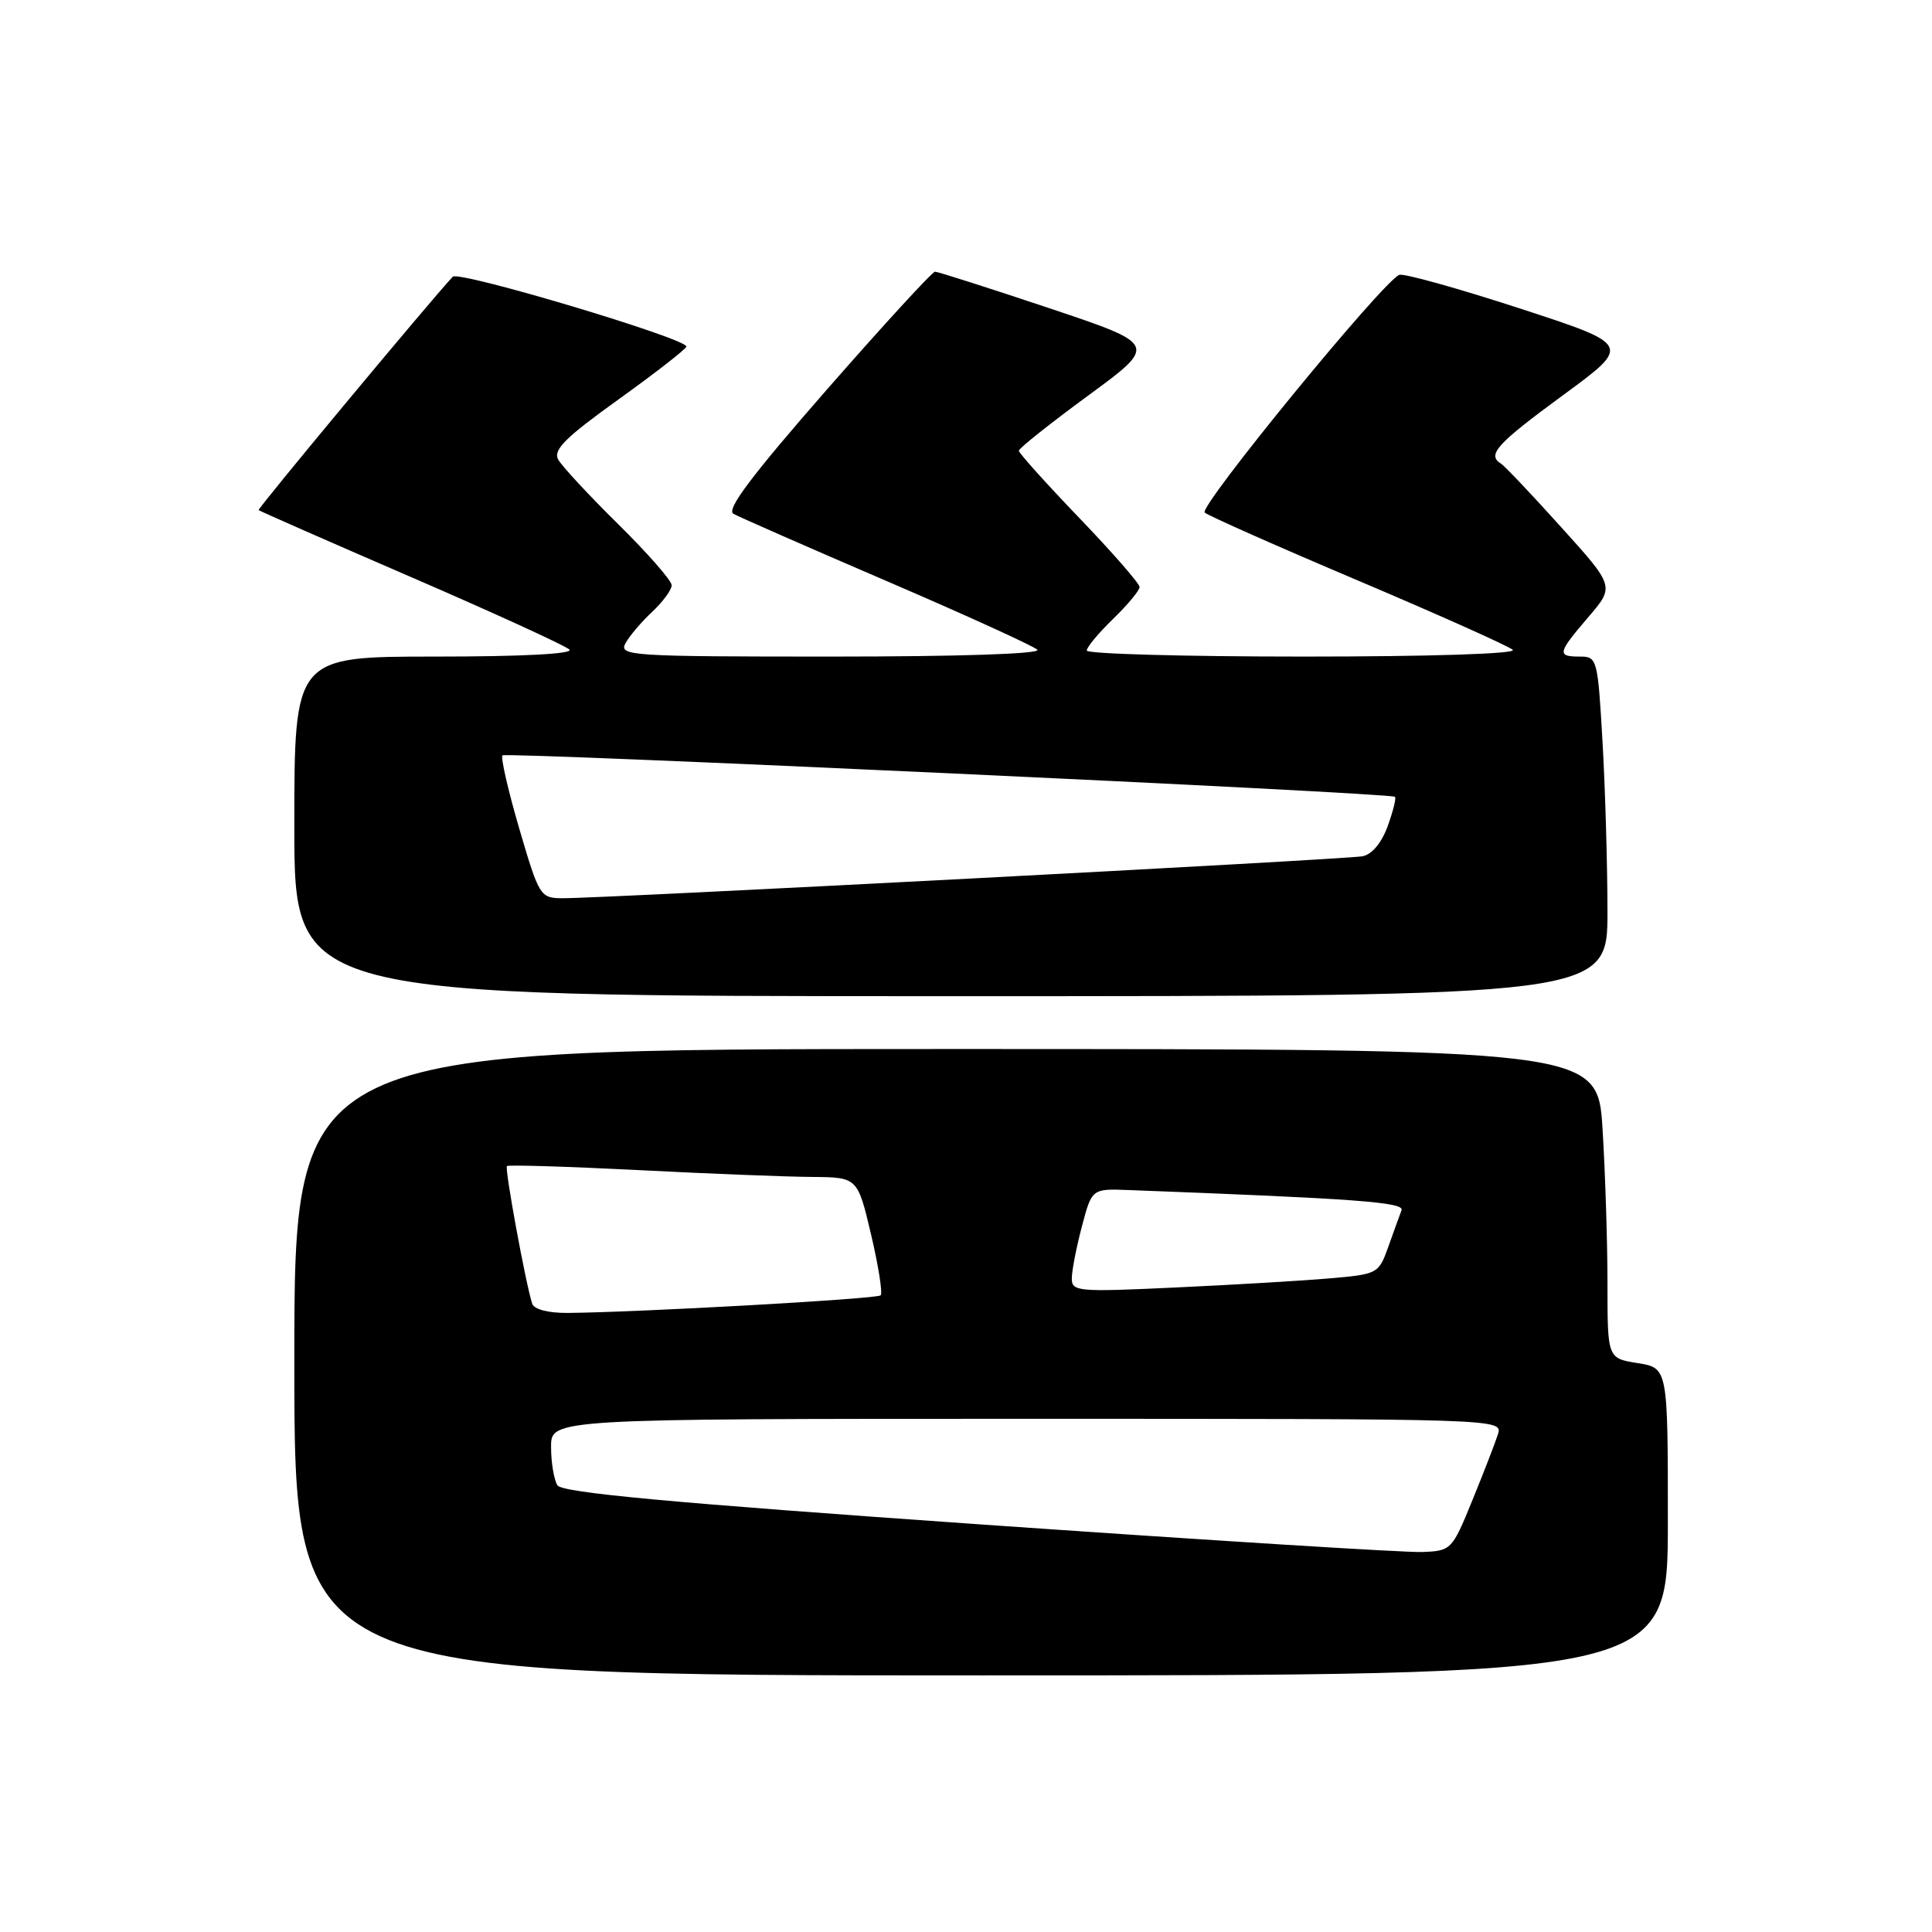 <?xml version="1.0" encoding="UTF-8" standalone="no"?>
<!DOCTYPE svg PUBLIC "-//W3C//DTD SVG 1.1//EN" "http://www.w3.org/Graphics/SVG/1.1/DTD/svg11.dtd" >
<svg xmlns="http://www.w3.org/2000/svg" xmlns:xlink="http://www.w3.org/1999/xlink" version="1.1" viewBox="0 0 256 256">
 <g >
 <path fill="currentColor"
d=" M 221.00 201.63 C 221.00 181.26 221.00 181.26 217.00 180.62 C 213.00 179.98 213.00 179.98 213.00 170.14 C 213.00 164.74 212.71 155.52 212.35 149.66 C 211.70 139.00 211.70 139.00 125.35 139.00 C 39.00 139.00 39.00 139.00 39.00 180.50 C 39.00 222.00 39.00 222.00 130.00 222.00 C 221.00 222.00 221.00 222.00 221.00 201.63 Z  M 213.00 120.75 C 212.99 114.56 212.70 104.44 212.34 98.25 C 211.71 87.30 211.63 87.00 209.35 87.00 C 206.27 87.00 206.36 86.56 210.47 81.76 C 213.95 77.70 213.95 77.70 206.85 69.84 C 202.95 65.51 199.37 61.73 198.88 61.43 C 197.00 60.26 198.31 58.82 207.10 52.37 C 216.20 45.70 216.20 45.70 201.35 40.86 C 193.18 38.20 186.01 36.20 185.42 36.42 C 183.32 37.17 158.77 67.17 159.63 67.92 C 160.11 68.34 169.28 72.41 180.00 76.95 C 190.72 81.50 199.93 85.62 200.45 86.11 C 201.01 86.63 189.56 87.00 172.70 87.00 C 156.92 87.00 144.00 86.64 144.00 86.20 C 144.00 85.75 145.57 83.87 147.50 82.00 C 149.43 80.13 151.00 78.24 151.00 77.78 C 151.00 77.33 147.40 73.20 143.00 68.62 C 138.60 64.04 135.00 60.03 135.00 59.72 C 135.00 59.41 139.14 56.12 144.21 52.40 C 153.41 45.65 153.41 45.65 138.98 40.82 C 131.05 38.17 124.26 36.00 123.90 36.00 C 123.53 36.00 117.07 43.05 109.53 51.66 C 99.59 63.03 96.20 67.53 97.18 68.08 C 97.92 68.50 107.08 72.52 117.52 77.01 C 127.96 81.50 136.93 85.59 137.45 86.09 C 138.02 86.64 127.14 87.00 110.16 87.00 C 83.58 87.00 81.98 86.90 82.87 85.25 C 83.39 84.29 84.98 82.41 86.41 81.08 C 87.83 79.74 89.00 78.16 89.00 77.55 C 89.00 76.94 85.82 73.31 81.93 69.47 C 78.04 65.64 74.46 61.78 73.97 60.90 C 73.26 59.62 74.88 58.00 81.99 52.90 C 86.89 49.38 90.92 46.24 90.95 45.92 C 91.04 44.87 60.78 35.82 59.99 36.67 C 56.87 40.02 34.08 67.42 34.27 67.59 C 34.40 67.72 43.50 71.72 54.50 76.48 C 65.50 81.24 74.93 85.56 75.45 86.07 C 76.04 86.64 69.26 87.00 57.70 87.00 C 39.00 87.00 39.00 87.00 39.00 109.50 C 39.00 132.00 39.00 132.00 126.00 132.00 C 213.00 132.00 213.00 132.00 213.00 120.75 Z  M 129.60 201.97 C 88.73 199.11 74.48 197.79 73.86 196.81 C 73.41 196.09 73.02 193.81 73.02 191.75 C 73.00 188.00 73.00 188.00 136.07 188.00 C 199.13 188.00 199.13 188.00 198.48 190.06 C 198.12 191.19 196.60 195.12 195.09 198.81 C 192.40 205.40 192.30 205.50 188.43 205.65 C 186.27 205.74 159.79 204.08 129.60 201.97 Z  M 70.52 172.75 C 69.67 170.17 66.85 154.82 67.17 154.51 C 67.35 154.33 75.15 154.57 84.50 155.04 C 93.85 155.52 104.23 155.93 107.57 155.95 C 113.63 156.00 113.63 156.00 115.42 163.57 C 116.40 167.73 116.97 171.36 116.69 171.64 C 116.21 172.12 84.61 173.89 75.22 173.97 C 72.65 173.99 70.77 173.50 70.52 172.75 Z  M 142.02 169.37 C 142.03 168.34 142.63 165.25 143.36 162.50 C 144.68 157.50 144.68 157.50 149.59 157.69 C 179.71 158.83 186.10 159.30 185.71 160.36 C 185.47 160.99 184.69 163.15 183.97 165.17 C 182.68 168.79 182.58 168.84 176.08 169.40 C 172.46 169.71 163.31 170.25 155.75 170.60 C 142.75 171.21 142.00 171.14 142.02 169.37 Z  M 68.80 109.78 C 67.32 104.71 66.32 100.35 66.58 100.09 C 67.05 99.62 184.19 105.05 184.84 105.58 C 185.03 105.73 184.60 107.47 183.88 109.46 C 183.07 111.69 181.79 113.22 180.54 113.46 C 178.36 113.88 79.55 119.06 74.50 119.02 C 71.58 119.00 71.43 118.74 68.80 109.78 Z "/>
</g>
</svg>